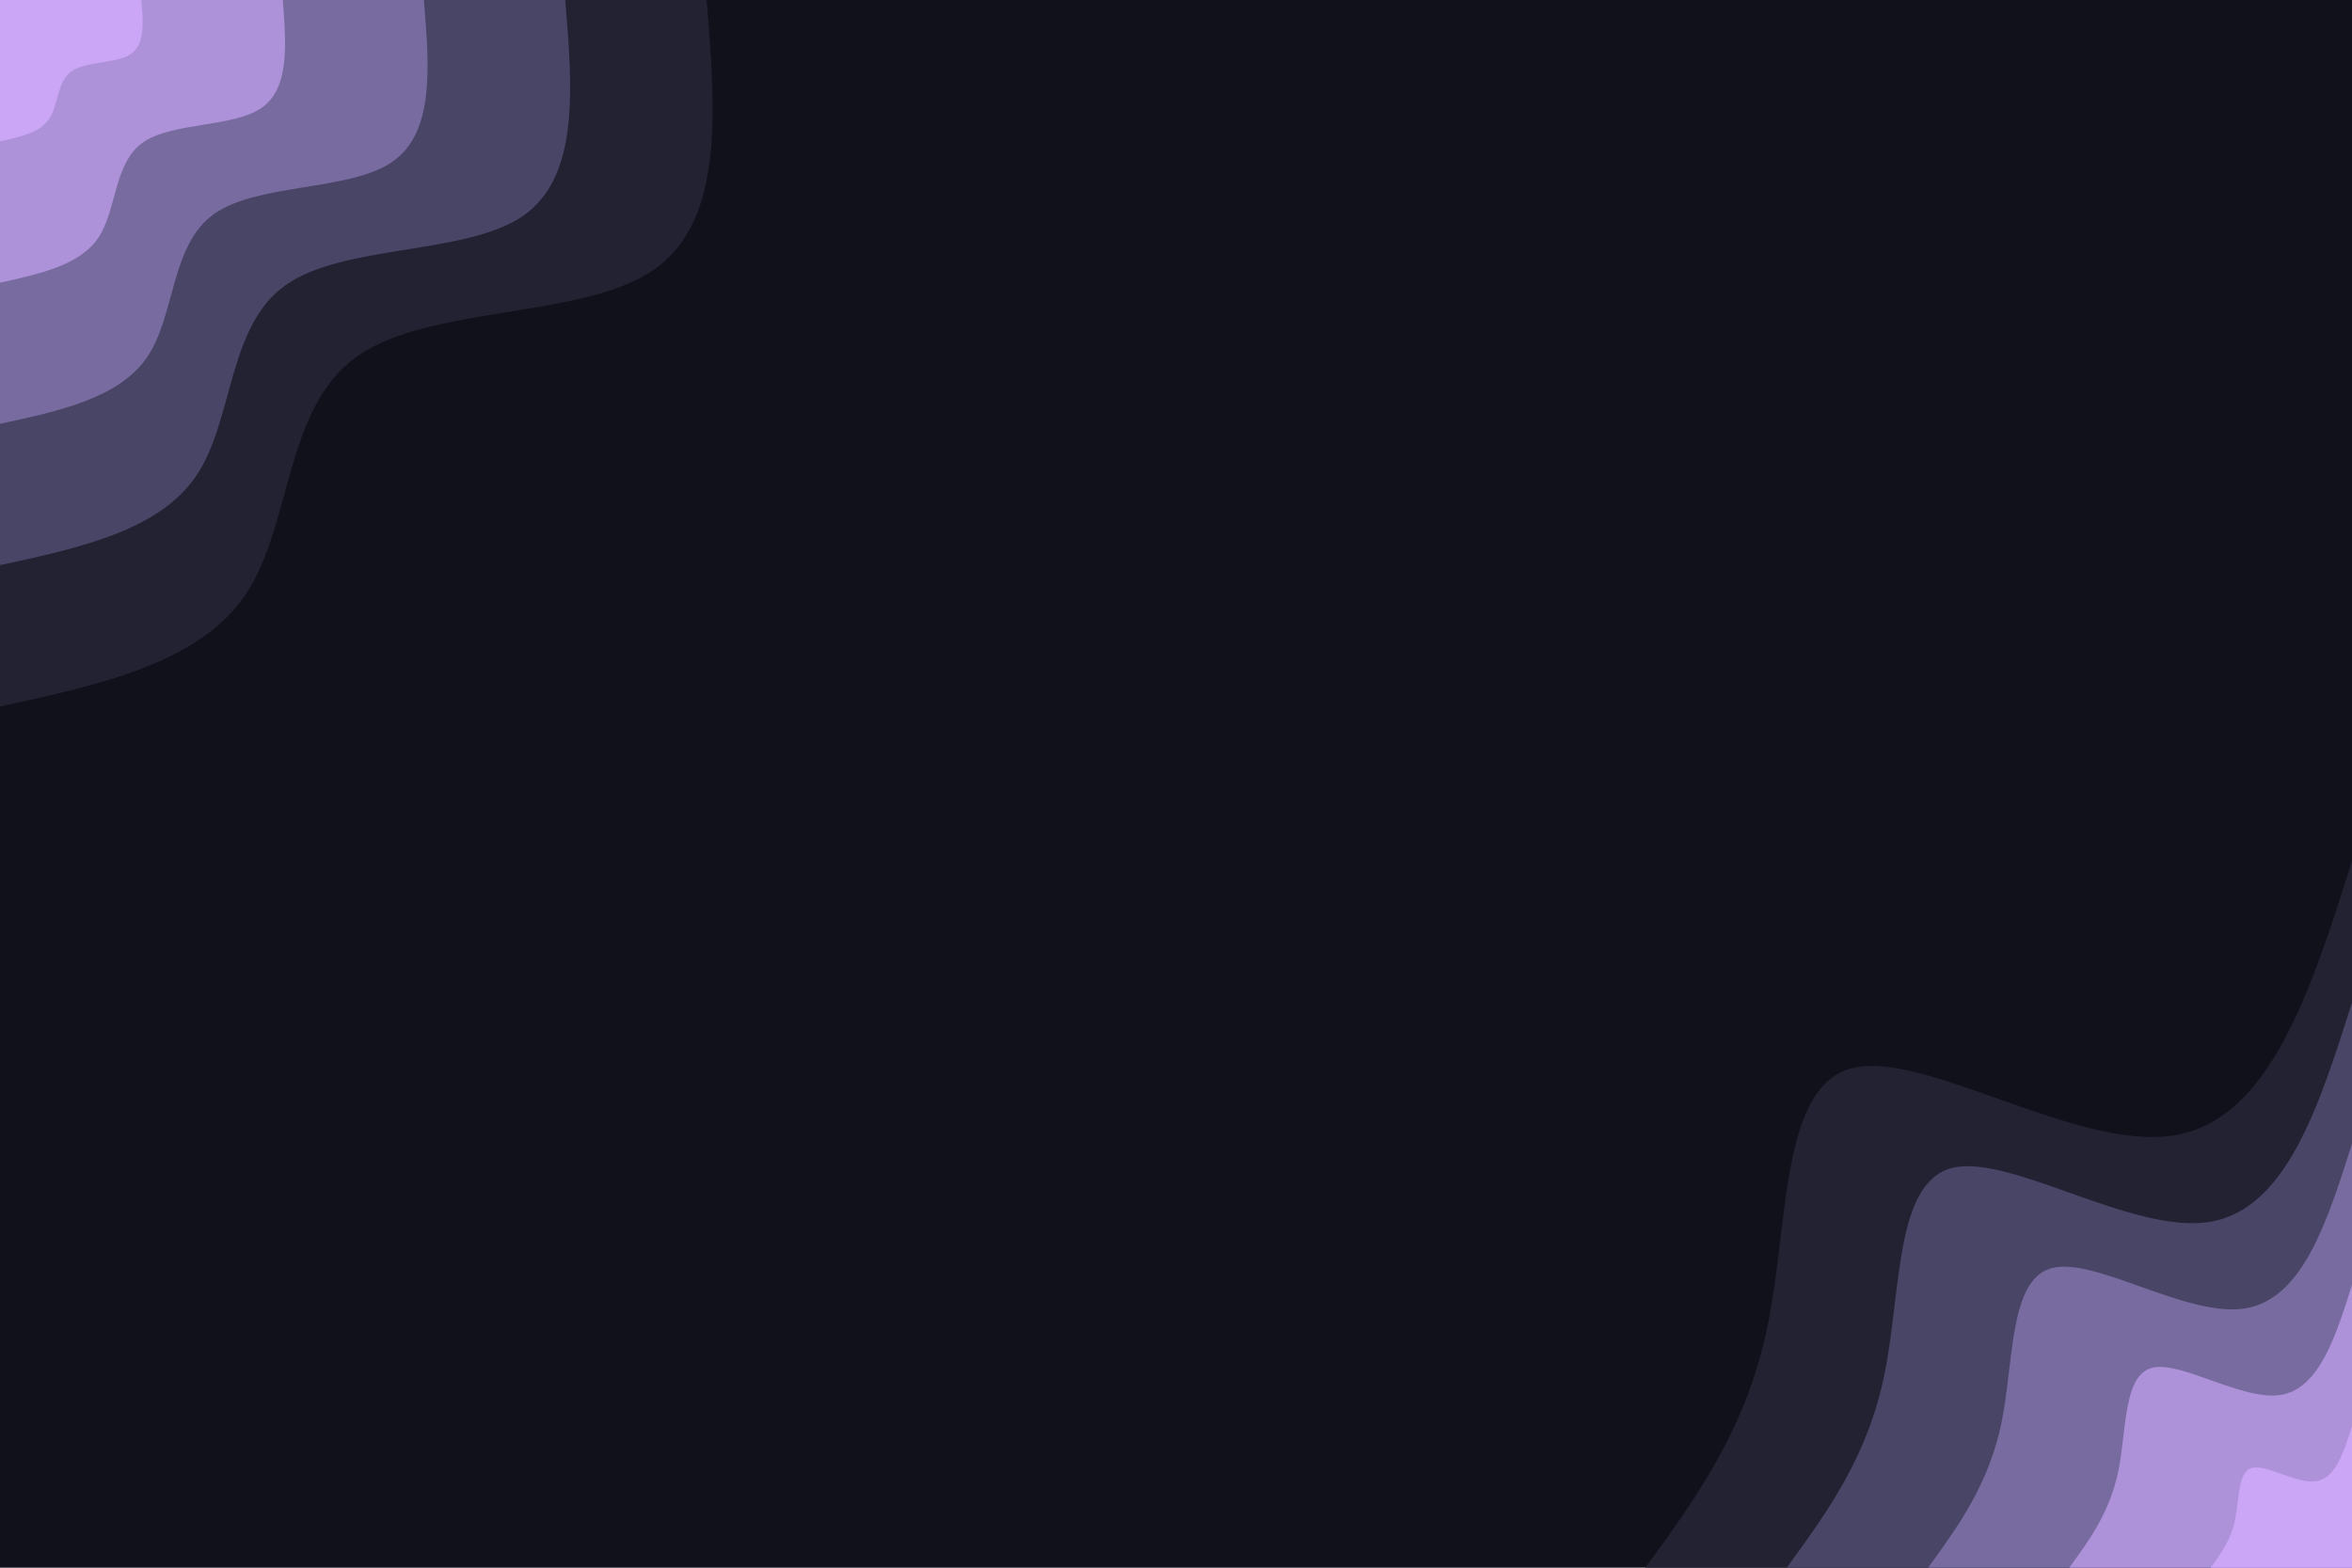 <svg id="visual" viewBox="0 0 900 600" width="900" height="600" xmlns="http://www.w3.org/2000/svg" xmlns:xlink="http://www.w3.org/1999/xlink" version="1.1"><rect x="0" y="0" width="900" height="600" fill="#11111B"></rect><defs><linearGradient id="grad1_0" x1="33.3%" y1="100%" x2="100%" y2="0%"><stop offset="20%" stop-color="#cba6f7" stop-opacity="1"></stop><stop offset="80%" stop-color="#cba6f7" stop-opacity="1"></stop></linearGradient></defs><defs><linearGradient id="grad1_1" x1="33.3%" y1="100%" x2="100%" y2="0%"><stop offset="20%" stop-color="#cba6f7" stop-opacity="1"></stop><stop offset="80%" stop-color="#927ebc" stop-opacity="1"></stop></linearGradient></defs><defs><linearGradient id="grad1_2" x1="33.3%" y1="100%" x2="100%" y2="0%"><stop offset="20%" stop-color="#605883" stop-opacity="1"></stop><stop offset="80%" stop-color="#927ebc" stop-opacity="1"></stop></linearGradient></defs><defs><linearGradient id="grad1_3" x1="33.3%" y1="100%" x2="100%" y2="0%"><stop offset="20%" stop-color="#605883" stop-opacity="1"></stop><stop offset="80%" stop-color="#34334c" stop-opacity="1"></stop></linearGradient></defs><defs><linearGradient id="grad1_4" x1="33.3%" y1="100%" x2="100%" y2="0%"><stop offset="20%" stop-color="#11111b" stop-opacity="1"></stop><stop offset="80%" stop-color="#34334c" stop-opacity="1"></stop></linearGradient></defs><defs><linearGradient id="grad2_0" x1="0%" y1="100%" x2="66.7%" y2="0%"><stop offset="20%" stop-color="#cba6f7" stop-opacity="1"></stop><stop offset="80%" stop-color="#cba6f7" stop-opacity="1"></stop></linearGradient></defs><defs><linearGradient id="grad2_1" x1="0%" y1="100%" x2="66.7%" y2="0%"><stop offset="20%" stop-color="#927ebc" stop-opacity="1"></stop><stop offset="80%" stop-color="#cba6f7" stop-opacity="1"></stop></linearGradient></defs><defs><linearGradient id="grad2_2" x1="0%" y1="100%" x2="66.7%" y2="0%"><stop offset="20%" stop-color="#927ebc" stop-opacity="1"></stop><stop offset="80%" stop-color="#605883" stop-opacity="1"></stop></linearGradient></defs><defs><linearGradient id="grad2_3" x1="0%" y1="100%" x2="66.7%" y2="0%"><stop offset="20%" stop-color="#34334c" stop-opacity="1"></stop><stop offset="80%" stop-color="#605883" stop-opacity="1"></stop></linearGradient></defs><defs><linearGradient id="grad2_4" x1="0%" y1="100%" x2="66.7%" y2="0%"><stop offset="20%" stop-color="#34334c" stop-opacity="1"></stop><stop offset="80%" stop-color="#11111b" stop-opacity="1"></stop></linearGradient></defs><g transform="translate(900, 600)"><path d="M-270.4 0C-251 -26.6 -231.7 -53.2 -223.6 -92.6C-215.5 -132 -218.7 -184.3 -191.2 -191.2C-163.7 -198.1 -105.5 -159.7 -68.5 -165.4C-31.5 -171 -15.8 -220.7 0 -270.4L0 0Z" fill="#222233"></path><path d="M-216.3 0C-200.8 -21.3 -185.3 -42.5 -178.9 -74.1C-172.4 -105.6 -175 -147.4 -153 -153C-131 -158.5 -84.4 -127.8 -54.8 -132.3C-25.2 -136.8 -12.6 -176.6 0 -216.3L0 0Z" fill="#494567"></path><path d="M-162.2 0C-150.6 -16 -139 -31.9 -134.1 -55.6C-129.3 -79.2 -131.2 -110.6 -114.7 -114.7C-98.2 -118.9 -63.3 -95.8 -41.1 -99.2C-18.9 -102.6 -9.5 -132.4 0 -162.2L0 0Z" fill="#786b9f"></path><path d="M-108.2 0C-100.4 -10.6 -92.7 -21.3 -89.4 -37C-86.2 -52.8 -87.5 -73.7 -76.5 -76.5C-65.5 -79.3 -42.2 -63.9 -27.4 -66.1C-12.6 -68.4 -6.3 -88.3 0 -108.2L0 0Z" fill="#ae92d9"></path><path d="M-54.1 0C-50.2 -5.3 -46.3 -10.6 -44.7 -18.5C-43.1 -26.4 -43.7 -36.9 -38.2 -38.2C-32.7 -39.6 -21.1 -31.9 -13.7 -33.1C-6.3 -34.2 -3.2 -44.1 0 -54.1L0 0Z" fill="#cba6f7"></path></g><g transform="translate(0, 0)"><path d="M270.4 0C273.8 42.4 277.3 84.9 249.8 103.5C222.4 122.1 164.1 116.8 136.5 136.5C108.8 156.2 111.8 200.8 94.1 227.3C76.5 253.8 38.2 262.1 0 270.4L0 0Z" fill="#222233"></path><path d="M216.3 0C219.1 34 221.8 67.9 199.9 82.8C177.9 97.7 131.3 93.4 109.2 109.2C87.1 124.9 89.4 160.6 75.3 181.8C61.2 203 30.6 209.7 0 216.3L0 0Z" fill="#494567"></path><path d="M162.2 0C164.3 25.5 166.4 50.9 149.9 62.1C133.4 73.2 98.5 70.1 81.9 81.9C65.3 93.7 67.1 120.5 56.5 136.4C45.9 152.3 22.9 157.3 0 162.2L0 0Z" fill="#786b9f"></path><path d="M108.2 0C109.5 17 110.9 34 99.9 41.4C89 48.8 65.7 46.7 54.6 54.6C43.5 62.5 44.7 80.3 37.7 90.9C30.6 101.5 15.3 104.8 0 108.2L0 0Z" fill="#ae92d9"></path><path d="M54.1 0C54.8 8.5 55.5 17 50 20.7C44.5 24.4 32.8 23.4 27.3 27.3C21.8 31.2 22.4 40.2 18.8 45.5C15.3 50.8 7.6 52.4 0 54.1L0 0Z" fill="#cba6f7"></path></g></svg>